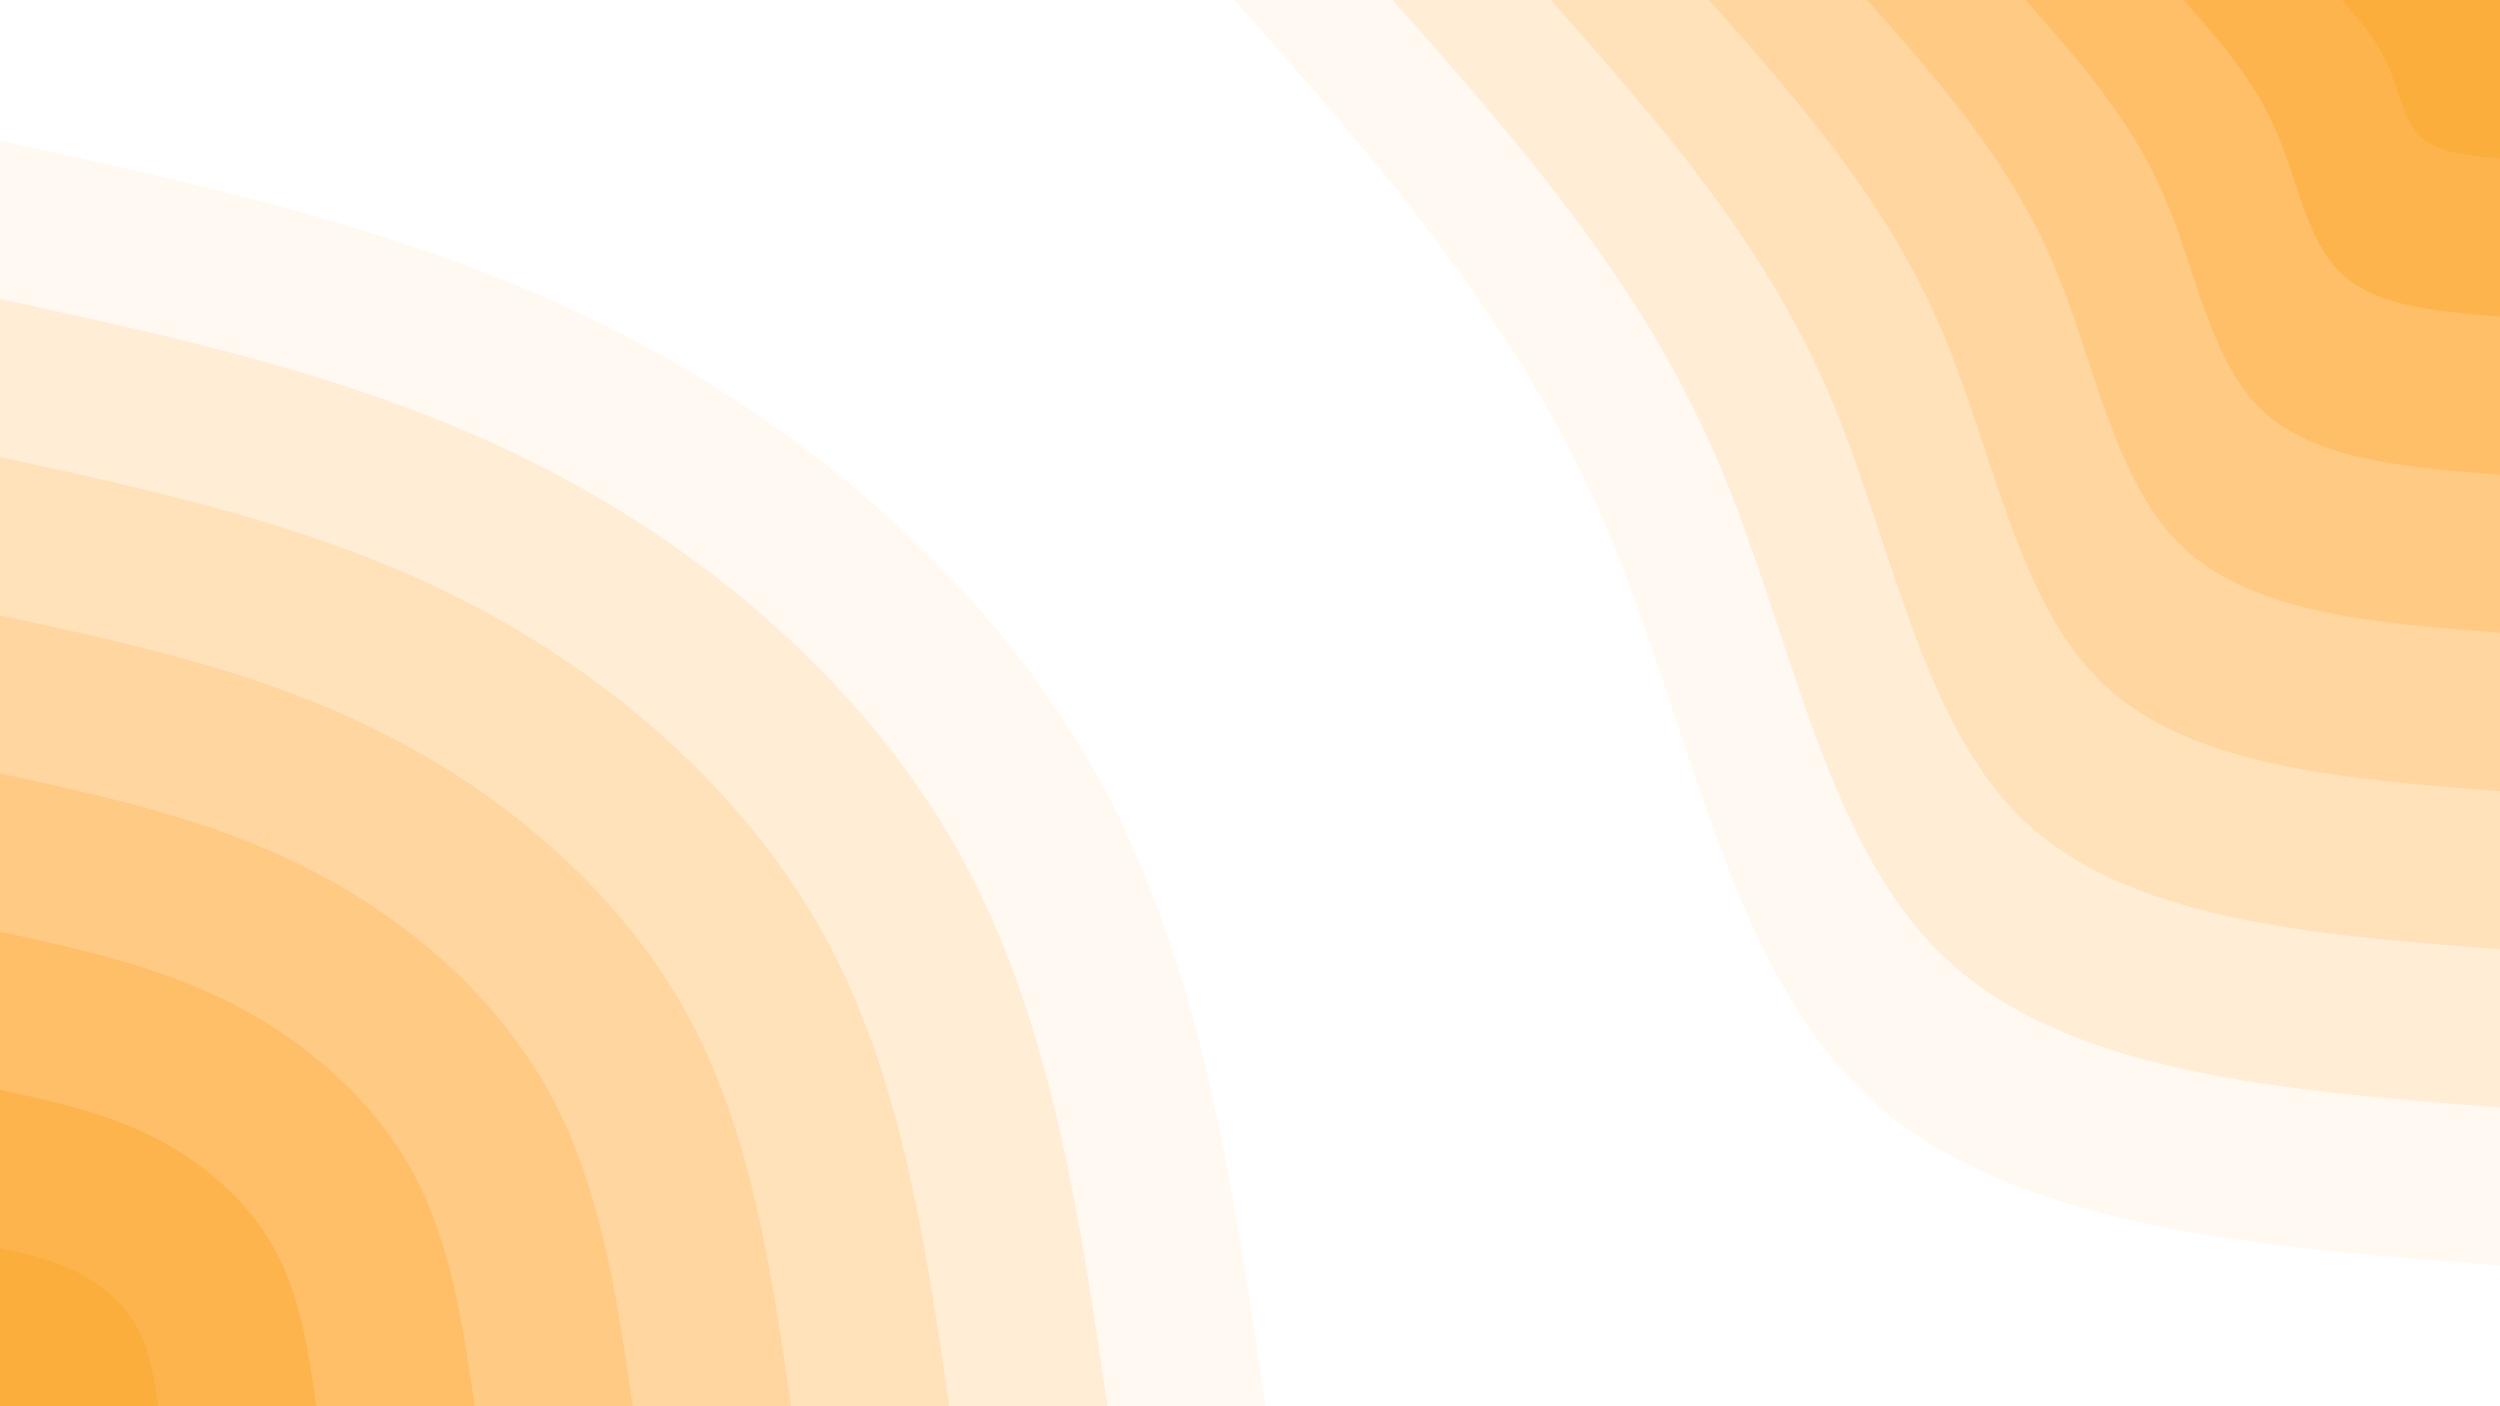 <svg id="visual" viewBox="0 0 960 540" width="960" height="540" xmlns="http://www.w3.org/2000/svg" xmlns:xlink="http://www.w3.org/1999/xlink" version="1.1"><rect x="0" y="0" width="960" height="540" fill="#ffffff"></rect><defs><linearGradient id="grad1_0" x1="43.8%" y1="0%" x2="100%" y2="100%"><stop offset="14.444%" stop-color="#fbae3c" stop-opacity="1"></stop><stop offset="85.556%" stop-color="#fbae3c" stop-opacity="1"></stop></linearGradient></defs><defs><linearGradient id="grad1_1" x1="43.8%" y1="0%" x2="100%" y2="100%"><stop offset="14.444%" stop-color="#fbae3c" stop-opacity="1"></stop><stop offset="85.556%" stop-color="#ffb95b" stop-opacity="1"></stop></linearGradient></defs><defs><linearGradient id="grad1_2" x1="43.8%" y1="0%" x2="100%" y2="100%"><stop offset="14.444%" stop-color="#ffc577" stop-opacity="1"></stop><stop offset="85.556%" stop-color="#ffb95b" stop-opacity="1"></stop></linearGradient></defs><defs><linearGradient id="grad1_3" x1="43.8%" y1="0%" x2="100%" y2="100%"><stop offset="14.444%" stop-color="#ffc577" stop-opacity="1"></stop><stop offset="85.556%" stop-color="#ffd092" stop-opacity="1"></stop></linearGradient></defs><defs><linearGradient id="grad1_4" x1="43.8%" y1="0%" x2="100%" y2="100%"><stop offset="14.444%" stop-color="#ffdcad" stop-opacity="1"></stop><stop offset="85.556%" stop-color="#ffd092" stop-opacity="1"></stop></linearGradient></defs><defs><linearGradient id="grad1_5" x1="43.8%" y1="0%" x2="100%" y2="100%"><stop offset="14.444%" stop-color="#ffdcad" stop-opacity="1"></stop><stop offset="85.556%" stop-color="#ffe7c8" stop-opacity="1"></stop></linearGradient></defs><defs><linearGradient id="grad1_6" x1="43.8%" y1="0%" x2="100%" y2="100%"><stop offset="14.444%" stop-color="#fff3e3" stop-opacity="1"></stop><stop offset="85.556%" stop-color="#ffe7c8" stop-opacity="1"></stop></linearGradient></defs><defs><linearGradient id="grad1_7" x1="43.8%" y1="0%" x2="100%" y2="100%"><stop offset="14.444%" stop-color="#fff3e3" stop-opacity="1"></stop><stop offset="85.556%" stop-color="#ffffff" stop-opacity="1"></stop></linearGradient></defs><defs><linearGradient id="grad2_0" x1="0%" y1="0%" x2="56.3%" y2="100%"><stop offset="14.444%" stop-color="#fbae3c" stop-opacity="1"></stop><stop offset="85.556%" stop-color="#fbae3c" stop-opacity="1"></stop></linearGradient></defs><defs><linearGradient id="grad2_1" x1="0%" y1="0%" x2="56.3%" y2="100%"><stop offset="14.444%" stop-color="#ffb95b" stop-opacity="1"></stop><stop offset="85.556%" stop-color="#fbae3c" stop-opacity="1"></stop></linearGradient></defs><defs><linearGradient id="grad2_2" x1="0%" y1="0%" x2="56.3%" y2="100%"><stop offset="14.444%" stop-color="#ffb95b" stop-opacity="1"></stop><stop offset="85.556%" stop-color="#ffc577" stop-opacity="1"></stop></linearGradient></defs><defs><linearGradient id="grad2_3" x1="0%" y1="0%" x2="56.3%" y2="100%"><stop offset="14.444%" stop-color="#ffd092" stop-opacity="1"></stop><stop offset="85.556%" stop-color="#ffc577" stop-opacity="1"></stop></linearGradient></defs><defs><linearGradient id="grad2_4" x1="0%" y1="0%" x2="56.3%" y2="100%"><stop offset="14.444%" stop-color="#ffd092" stop-opacity="1"></stop><stop offset="85.556%" stop-color="#ffdcad" stop-opacity="1"></stop></linearGradient></defs><defs><linearGradient id="grad2_5" x1="0%" y1="0%" x2="56.3%" y2="100%"><stop offset="14.444%" stop-color="#ffe7c8" stop-opacity="1"></stop><stop offset="85.556%" stop-color="#ffdcad" stop-opacity="1"></stop></linearGradient></defs><defs><linearGradient id="grad2_6" x1="0%" y1="0%" x2="56.3%" y2="100%"><stop offset="14.444%" stop-color="#ffe7c8" stop-opacity="1"></stop><stop offset="85.556%" stop-color="#fff3e3" stop-opacity="1"></stop></linearGradient></defs><defs><linearGradient id="grad2_7" x1="0%" y1="0%" x2="56.3%" y2="100%"><stop offset="14.444%" stop-color="#ffffff" stop-opacity="1"></stop><stop offset="85.556%" stop-color="#fff3e3" stop-opacity="1"></stop></linearGradient></defs><g transform="translate(960, 0)"><path d="M0 486C-94.4 478.7 -188.9 471.5 -243 420.9C-297.1 370.3 -310.9 276.4 -344.7 199C-378.5 121.6 -432.2 60.8 -486 0L0 0Z" fill="#fff9f1"></path><path d="M0 425.3C-82.6 418.9 -165.3 412.5 -212.6 368.3C-260 324 -272 241.8 -301.6 174.1C-331.1 106.4 -378.2 53.2 -425.2 0L0 0Z" fill="#ffedd6"></path><path d="M0 364.5C-70.8 359.1 -141.7 353.6 -182.2 315.7C-222.8 277.7 -233.2 207.3 -258.5 149.3C-283.8 91.2 -324.2 45.6 -364.5 0L0 0Z" fill="#ffe1ba"></path><path d="M0 303.8C-59 299.2 -118.1 294.7 -151.9 263.1C-185.7 231.4 -194.3 172.7 -215.4 124.4C-236.5 76 -270.1 38 -303.7 0L0 0Z" fill="#ffd69f"></path><path d="M0 243C-47.2 239.4 -94.4 235.7 -121.5 210.4C-148.6 185.1 -155.4 138.2 -172.3 99.5C-189.2 60.8 -216.1 30.4 -243 0L0 0Z" fill="#ffca84"></path><path d="M0 182.3C-35.4 179.5 -70.8 176.8 -91.1 157.8C-111.4 138.9 -116.6 103.6 -129.3 74.6C-141.9 45.6 -162.1 22.8 -182.2 0L0 0Z" fill="#ffbf69"></path><path d="M0 121.5C-23.6 119.7 -47.2 117.9 -60.7 105.2C-74.3 92.6 -77.7 69.1 -86.2 49.8C-94.6 30.4 -108.1 15.2 -121.5 0L0 0Z" fill="#fdb44c"></path><path d="M0 60.8C-11.8 59.8 -23.6 58.9 -30.4 52.6C-37.1 46.3 -38.9 34.5 -43.1 24.9C-47.3 15.2 -54 7.6 -60.7 0L0 0Z" fill="#fbae3c"></path></g><g transform="translate(0, 540)"><path d="M0 -486C81.6 -468.3 163.2 -450.5 238 -412.2C312.8 -373.9 380.7 -315.1 420.9 -243C461.1 -170.9 473.5 -85.4 486 0L0 0Z" fill="#fff9f1"></path><path d="M0 -425.2C71.4 -409.7 142.8 -394.2 208.2 -360.7C273.7 -327.2 333.1 -275.7 368.3 -212.6C403.4 -149.5 414.3 -74.8 425.3 0L0 0Z" fill="#ffedd6"></path><path d="M0 -364.5C61.2 -351.2 122.4 -337.9 178.5 -309.2C234.6 -280.5 285.5 -236.3 315.7 -182.3C345.8 -128.2 355.2 -64.1 364.5 0L0 0Z" fill="#ffe1ba"></path><path d="M0 -303.7C51 -292.7 102 -281.6 148.7 -257.6C195.5 -233.7 237.9 -197 263.1 -151.9C288.2 -106.8 296 -53.4 303.8 0L0 0Z" fill="#ffd69f"></path><path d="M0 -243C40.8 -234.1 81.6 -225.3 119 -206.1C156.4 -187 190.3 -157.6 210.4 -121.5C230.5 -85.4 236.8 -42.7 243 0L0 0Z" fill="#ffca84"></path><path d="M0 -182.2C30.6 -175.6 61.2 -168.9 89.2 -154.6C117.3 -140.2 142.8 -118.2 157.8 -91.1C172.9 -64.1 177.6 -32 182.3 0L0 0Z" fill="#ffbf69"></path><path d="M0 -121.5C20.4 -117.1 40.8 -112.6 59.5 -103.1C78.2 -93.5 95.2 -78.8 105.2 -60.8C115.3 -42.7 118.4 -21.4 121.5 0L0 0Z" fill="#fdb44c"></path><path d="M0 -60.7C10.2 -58.5 20.4 -56.3 29.7 -51.5C39.1 -46.7 47.6 -39.4 52.6 -30.4C57.6 -21.4 59.2 -10.7 60.8 0L0 0Z" fill="#fbae3c"></path></g></svg>